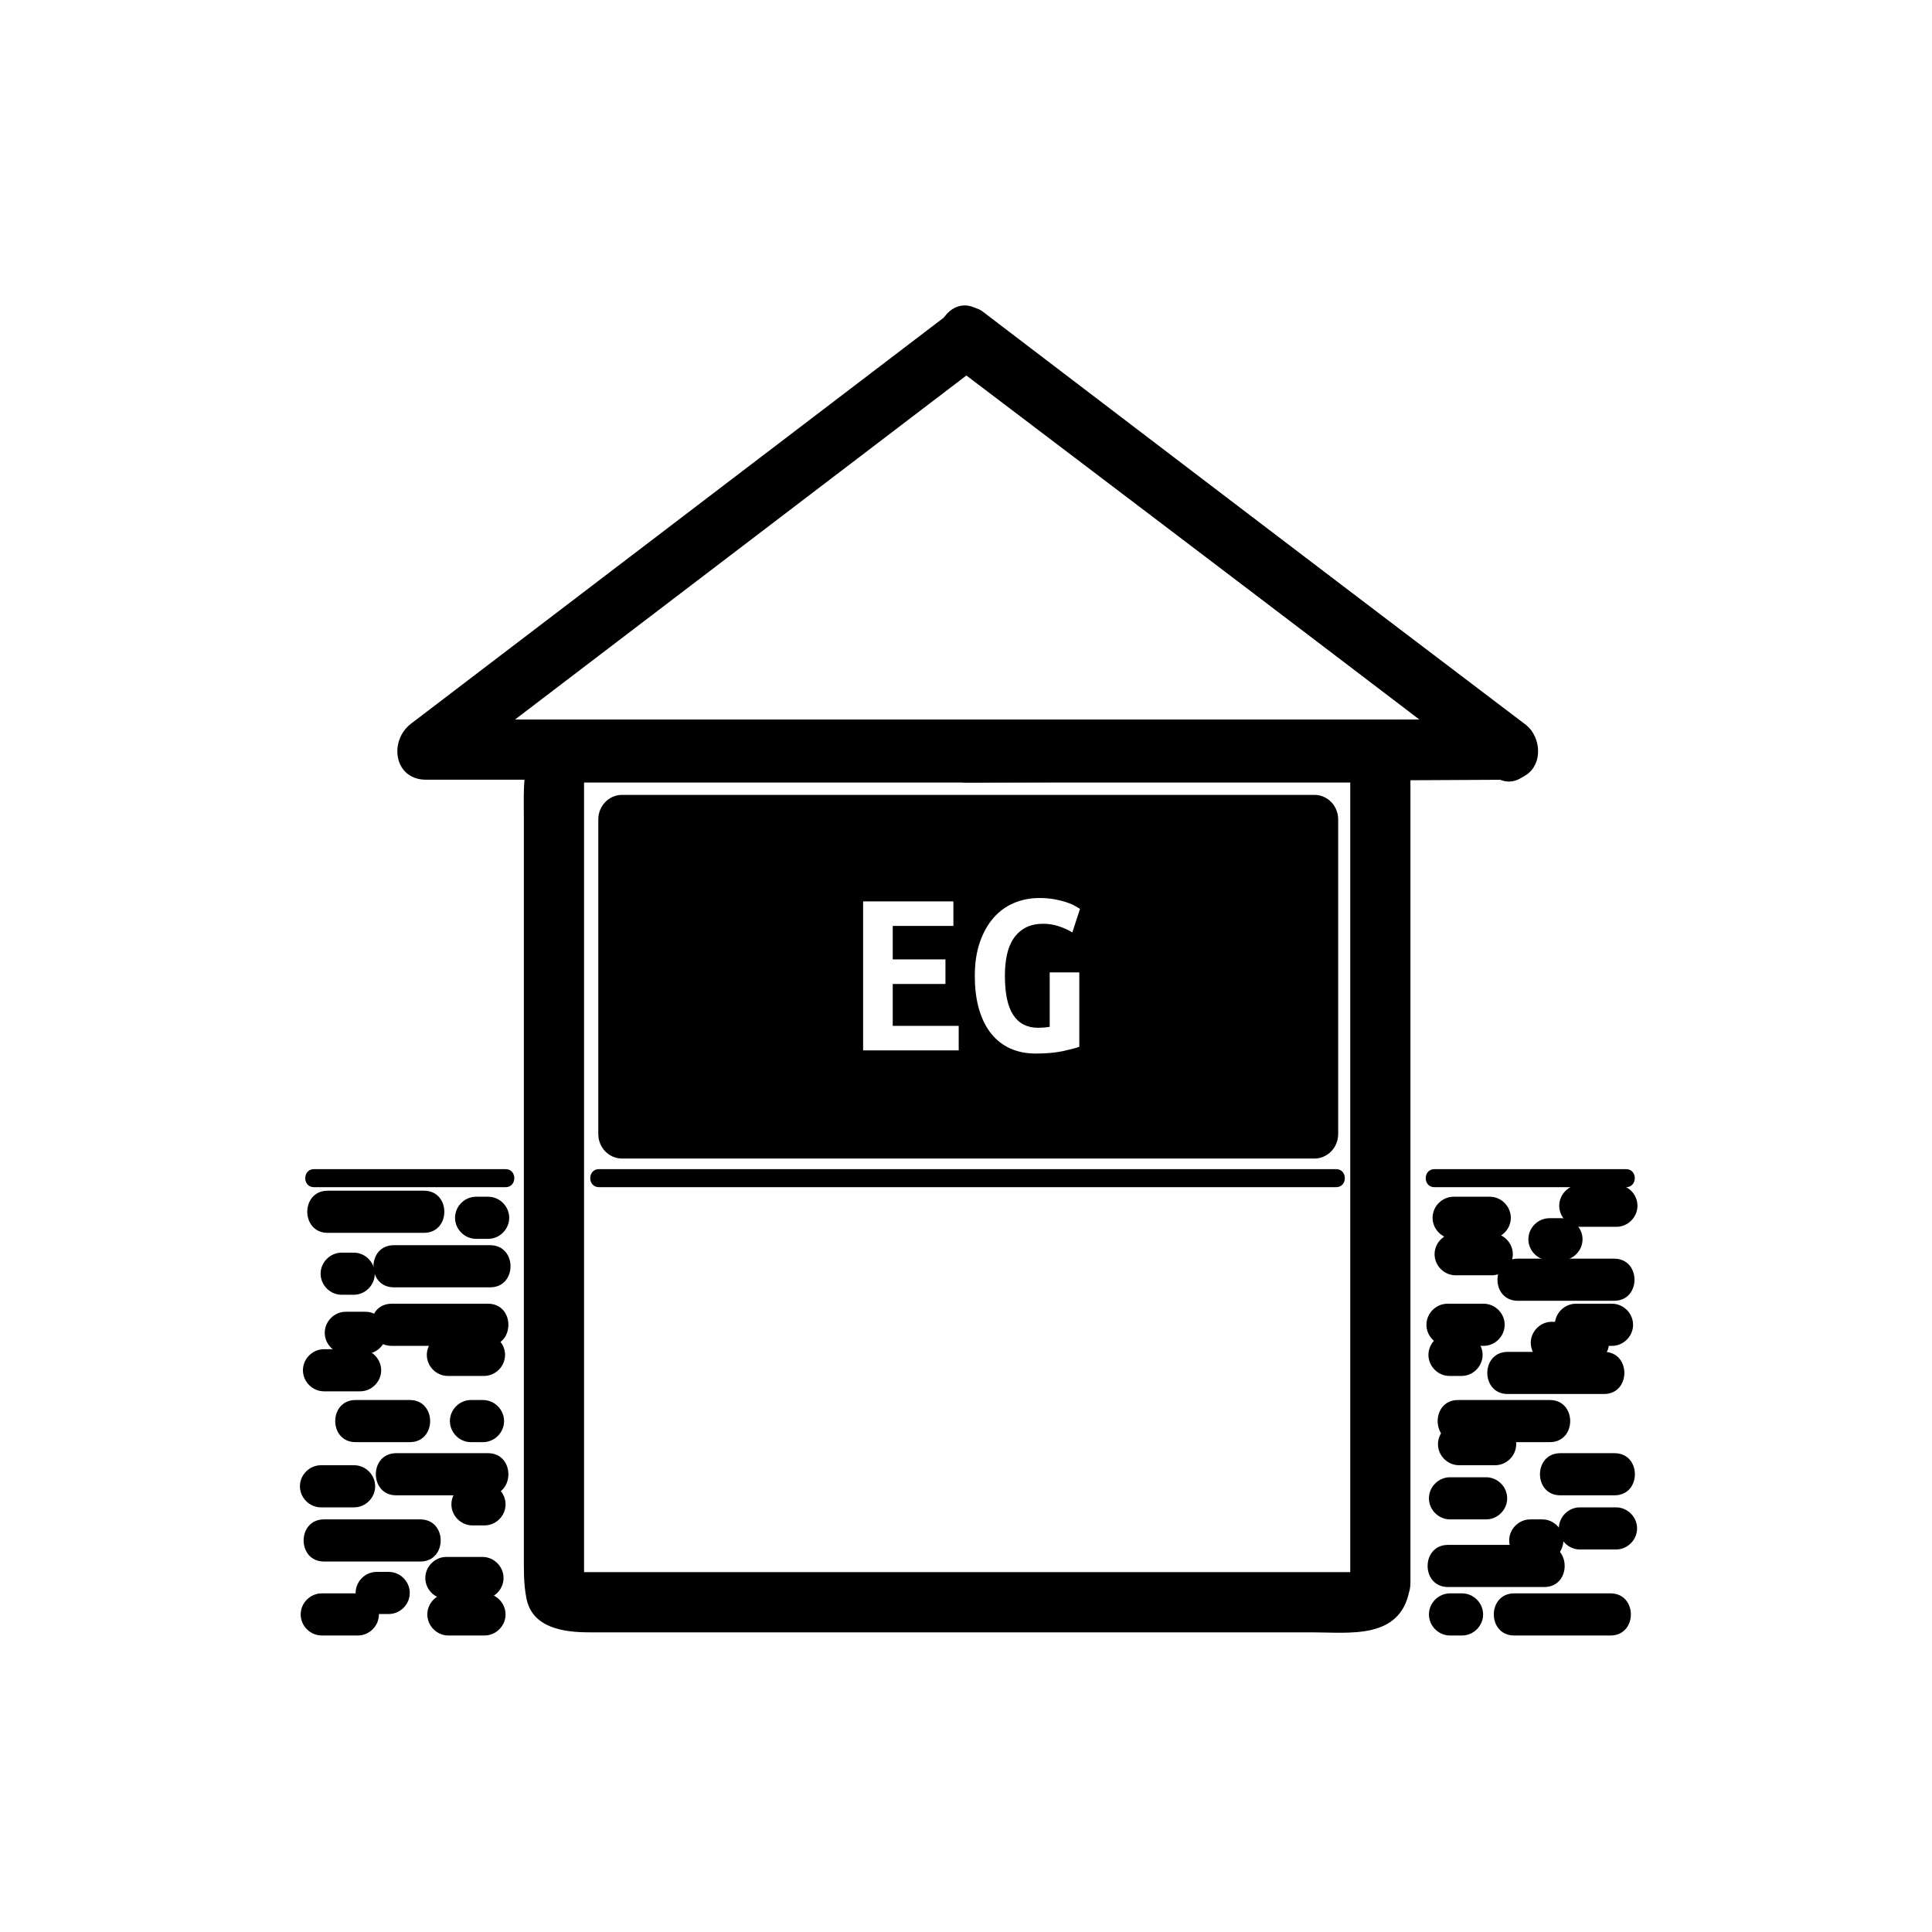 <svg xmlns="http://www.w3.org/2000/svg" viewBox="20 20 321 321">
<g fill="#000">
<path d="m177.896,80.364c30.108,22.835 60.217,45.67 90.326,68.505 .841-3.106 1.683-6.211 2.523-9.317-30.036,.154-60.072,.309-90.108,.463-6.447,.033-6.45,10.033 0,10 30.036-.154 60.072-.309 90.108-.463 5.393-.028 6.268-6.478 2.523-9.317-30.108-22.835-60.217-45.67-90.326-68.505-5.14-3.9-10.113,4.791-5.046,8.634z"/>
<path d="m273.106,140.234c-29.96-22.835-59.921-45.67-89.881-68.505-1.254-.956-3.794-.956-5.047,0-29.96,22.835-59.921,45.67-89.881,68.505-3.717,2.833-2.888,9.317 2.523,9.317 49.926,0 99.853,0 149.779,0 9.994,0 19.989,0 29.983,0 6.448,0 6.448-10 0-10-49.927,0-99.853,0-149.779,0-9.995,0-19.989,0-29.983,0 .841,3.106 1.683,6.211 2.523,9.317 29.96-22.835 59.921-45.67 89.882-68.505-1.683,0-3.365,0-5.047,0 29.96,22.835 59.92,45.67 89.881,68.505 5.131,3.912 10.104-4.78 5.047-8.634z"/>
<path d="m244.523,281.64c.119-.612 2.896-.431 .289-.431-1.465,0-2.931,0-4.396,0-5.081,0-10.163,0-15.244,0-15.325,0-30.651,0-45.977,0-15.068,0-30.137,0-45.206,0-4.76,0-9.52,0-14.279,0-1.186,0-2.373,0-3.559,0-2.266,0 .889,.446 .889,1.604 0-23.229 0-46.46 0-69.689 0-15.037 0-30.074 0-45.111 0-4.852 0-9.703 0-14.554 0-1.282 0-2.564 0-3.847 0-2.691 .264,.404-1.827,.404 22.99,0 45.98,0 68.97,0 14.88,0 29.76,0 44.64,0 4.537,0 9.074,0 13.611,0 1.049,0 2.098,0 3.146,0 1.829,0-1.236-2.634-1.236-1.414 0,44.79 0,89.579 0,134.368 0,6.448 10,6.448 10,0 0-44.875 0-89.751 0-134.626 0-10.524-13.427-8.327-20.264-8.327-13.988,0-27.978,0-41.966,0-25.321,0-50.642,0-75.963,0-9.931,0-9.111,9.228-9.111,16.197 0,12.772 0,25.546 0,38.318 0,27.881 0,55.762 0,83.643 0,2.542-.064,4.883 .425,7.387 .977,5.008 6.364,5.649 10.467,5.649 10.801,0 21.602,0 32.402,0 29.229,0 58.457,0 87.686,0 6.195,0 14.553,1.25 16.146-6.911 1.23-6.301-8.408-8.987-9.643-2.66z"/>
<path d="m119.521,215.75 122.469,0"/>
<path d="m119.521,217.25c40.823,0 81.646,0 122.47,0 1.935,0 1.935-3 0-3-40.823,0-81.646,0-122.47,0-1.935,0-1.935,3 0,3z"/>
<path d="m238.393,152.068h-115.043c-2.179,0-3.945,1.825-3.945,4.076v52.27c0,2.25 1.766,4.075 3.945,4.075h115.043c2.178,0 3.944-1.825 3.944-4.075v-52.27c0-2.25-1.767-4.076-3.944-4.076zm-59.107,42.455h-15.88v-24.759h15v4.08h-10.08v5.56h8.76v4.081h-8.76v6.959h10.96v4.079zm9.079-5.859c.934,1.4 2.307,2.1 4.121,2.1 .293,0 .612-.013 .959-.039 .347-.027 .666-.066 .961-.121v-9.039h4.92v12.359c-.588,.214-1.5,.453-2.74,.721-1.24,.266-2.74,.399-4.5,.399-1.547,0-2.94-.274-4.18-.819-1.24-.547-2.301-1.361-3.181-2.441-.88-1.079-1.56-2.426-2.04-4.039s-.72-3.486-.72-5.62c0-2.106 .28-3.966 .84-5.58 .56-1.613 1.32-2.966 2.28-4.06 .96-1.093 2.093-1.913 3.4-2.46 1.306-.546 2.705-.82 4.199-.82 .96,0 1.82,.074 2.58,.22 .76,.147 1.42,.314 1.98,.5 .56,.187 1.02,.387 1.38,.6 .36,.214 .633,.374 .819,.48l-1.279,3.92c-.587-.373-1.307-.706-2.16-1-.854-.293-1.734-.44-2.641-.44-1.174,0-2.16,.214-2.959,.64-.801,.427-1.461,1.02-1.98,1.78-.52,.76-.894,1.667-1.12,2.72-.227,1.054-.34,2.22-.34,3.5 .002,2.959 .468,5.139 1.401,6.539z"/>
<path d="m258.334,217.25c10.61,0 21.222,0 31.832,0 1.935,0 1.935-3 0-3-10.61,0-21.222,0-31.832,0-1.935,0-1.935,3 0,3z"/>
<path d="m279.25,268.445c3,0 6,0 9,0 4.514,0 4.514-7 0-7-3,0-6,0-9,0-4.514,0-4.514,7 0,7z"/>
<path d="m260.583,283.682c5.333,0 10.667,0 16,0 4.514,0 4.514-7 0-7-5.333,0-10.667,0-16,0-4.514,0-4.514,7 0,7z"/>
<path d="m260.917,272.445c2,0 4,0 6,0 1.908,0 3.5-1.592 3.5-3.5s-1.592-3.5-3.5-3.5c-2,0-4,0-6,0-1.908,0-3.5,1.592-3.5,3.5s1.592,3.5 3.5,3.5z"/>
<path d="m274.25,279.445c.667,0 1.333,0 2,0 1.908,0 3.5-1.592 3.5-3.5s-1.592-3.5-3.5-3.5c-.667,0-1.333,0-2,0-1.908,0-3.5,1.592-3.5,3.5s1.592,3.5 3.5,3.5z"/>
<path d="m268.417,256.445c-2,0-4,0-6,0-1.908,0-3.5,1.592-3.5,3.5s1.592,3.5 3.5,3.5c2,0 4,0 6,0 1.908,0 3.5-1.592 3.5-3.5s-1.592-3.5-3.5-3.5z"/>
<path d="m262.834,241.612c-.667,0-1.333,0-2,0-1.908,0-3.5,1.592-3.5,3.5s1.592,3.5 3.5,3.5c.667,0 1.333,0 2,0 1.908,0 3.5-1.592 3.5-3.5s-1.592-3.5-3.5-3.5z"/>
<path d="m286.5,244.612c-5.333,0-10.667,0-16,0-4.514,0-4.514,7 0,7 5.333,0 10.667,0 16,0 4.514,0 4.514-7 0-7z"/>
<path d="m277.5,252.612c-5.083,0-10.167,0-15.25,0-4.514,0-4.514,7 0,7 5.083,0 10.167,0 15.25,0 4.514,0 4.514-7 0-7z"/>
<path d="m283.834,239.612c-2,0-4,0-6,0-1.908,0-3.5,1.592-3.5,3.5s1.592,3.5 3.5,3.5c2,0 4,0 6,0 1.908,0 3.5-1.592 3.5-3.5s-1.592-3.5-3.5-3.5z"/>
<path d="m266.5,236.612c-2,0-4,0-6,0-1.908,0-3.5,1.592-3.5,3.5s1.592,3.5 3.5,3.5c2,0 4,0 6,0 1.908,0 3.5-1.592 3.5-3.5s-1.592-3.5-3.5-3.5z"/>
<path d="m262.916,284.736c-.667,0-1.333,0-2,0-1.908,0-3.5,1.592-3.5,3.5s1.592,3.5 3.5,3.5c.667,0 1.333,0 2,0 1.908,0 3.5-1.592 3.5-3.5s-1.592-3.5-3.5-3.5z"/>
<path d="m287.582,284.736c-5.333,0-10.667,0-16,0-4.514,0-4.514,7 0,7 5.333,0 10.667,0 16,0 4.514,0 4.514-7 0-7z"/>
<path d="m288.5,270.445c-2,0-4,0-6,0-1.908,0-3.5,1.592-3.5,3.5s1.592,3.5 3.5,3.5c2,0 4,0 6,0 1.908,0 3.5-1.592 3.5-3.5s-1.592-3.5-3.5-3.5z"/>
<path d="m287.834,236.612c-2,0-4,0-6,0-1.908,0-3.5,1.592-3.5,3.5s1.592,3.5 3.5,3.5c2,0 4,0 6,0 1.908,0 3.5-1.592 3.5-3.5s-1.592-3.5-3.5-3.5z"/>
<path d="m98.499,273.445c.667,0 1.333,0 2,0 1.908,0 3.5-1.592 3.5-3.5s-1.592-3.5-3.5-3.5c-.667,0-1.333,0-2,0-1.908,0-3.5,1.592-3.5,3.5s1.592,3.5 3.5,3.5z"/>
<path d="m73.833,279.445c5.333,0 10.667,0 16,0 4.514,0 4.514-7 0-7-5.333,0-10.667,0-16,0-4.514,0-4.514,7 0,7z"/>
<path d="m85.833,268.445c5.083,0 10.167,0 15.25,0 4.514,0 4.514-7 0-7-5.083,0-10.167,0-15.25,0-4.515,0-4.515,7 0,7z"/>
<path d="m73.458,291.736c2,0 4,0 6,0 1.908,0 3.5-1.592 3.5-3.5s-1.592-3.5-3.5-3.5c-2,0-4,0-6,0-1.908,0-3.5,1.592-3.5,3.5s1.592,3.5 3.5,3.5z"/>
<path d="m94.165,285.682c2,0 4,0 6,0 1.908,0 3.5-1.592 3.5-3.5s-1.592-3.5-3.5-3.5c-2,0-4,0-6,0-1.908,0-3.5,1.592-3.5,3.5s1.592,3.5 3.5,3.5z"/>
<path d="m88.083,252.612c-3,0-6,0-9,0-4.514,0-4.514,7 0,7 3,0 6,0 9,0 4.514,0 4.514-7 0-7z"/>
<path d="m101.083,236.612c-5.333,0-10.667,0-16,0-4.514,0-4.514,7 0,7 5.333,0 10.667,0 16,0 4.514,0 4.514-7 0-7z"/>
<path d="m100.416,241.612c-2,0-4,0-6,0-1.908,0-3.5,1.592-3.5,3.5s1.592,3.5 3.5,3.5c2,0 4,0 6,0 1.908,0 3.5-1.592 3.5-3.5s-1.592-3.5-3.5-3.5z"/>
<path d="m80.708,237.945c-1.083,0-2.167,0-3.25,0-1.908,0-3.5,1.592-3.5,3.5s1.592,3.5 3.5,3.5c1.083,0 2.167,0 3.25,0 1.908,0 3.5-1.592 3.5-3.5s-1.593-3.5-3.5-3.5z"/>
<path d="m98.25,259.612c.667,0 1.333,0 2,0 1.908,0 3.5-1.592 3.5-3.5s-1.592-3.5-3.5-3.5c-.667,0-1.333,0-2,0-1.908,0-3.5,1.592-3.5,3.5s1.592,3.5 3.5,3.5z"/>
<path d="m100.498,284.736c-2,0-4,0-6,0-1.908,0-3.5,1.592-3.5,3.5s1.592,3.5 3.5,3.5c2,0 4,0 6,0 1.908,0 3.5-1.592 3.5-3.5s-1.593-3.5-3.5-3.5z"/>
<path d="m84.583,281.167c-.667,0-1.333,0-2,0-1.908,0-3.5,1.592-3.5,3.5s1.592,3.5 3.5,3.5c.667,0 1.333,0 2,0 1.908,0 3.5-1.592 3.5-3.5s-1.592-3.5-3.5-3.5z"/>
<path d="m72.167,217.25c10.611,0 21.222,0 31.833,0 1.935,0 1.935-3 0-3-10.611,0-21.222,0-31.833,0-1.935,0-1.935,3 0,3z"/>
<path d="m79.832,244.167c-2,0-4,0-6,0-1.908,0-3.5,1.592-3.5,3.5s1.592,3.5 3.5,3.5c2,0 4,0 6,0 1.908,0 3.5-1.592 3.5-3.5s-1.593-3.5-3.5-3.5z"/>
<path d="m78.832,263.445c-1.833,0-3.667,0-5.5,0-1.908,0-3.5,1.592-3.5,3.5s1.592,3.5 3.5,3.5c1.833,0 3.667,0 5.5,0 1.908,0 3.5-1.592 3.5-3.5s-1.593-3.5-3.5-3.5z"/>
<path d="m101.437,226.889c-5.333,0-10.667,0-16,0-4.514,0-4.514,7 0,7 5.333,0 10.667,0 16,0 4.514,0 4.514-7 0-7z"/>
<path d="m78.769,228.125c-.667,0-1.333,0-2,0-1.908,0-3.5,1.592-3.5,3.5s1.592,3.5 3.5,3.5c.667,0 1.333,0 2,0 1.908,0 3.5-1.592 3.5-3.5s-1.592-3.5-3.5-3.5z"/>
<path d="m99.104,225.834c.667,0 1.333,0 2,0 1.908,0 3.5-1.592 3.5-3.5s-1.592-3.5-3.5-3.5c-.667,0-1.333,0-2,0-1.908,0-3.5,1.592-3.5,3.5s1.592,3.5 3.5,3.5z"/>
<path d="m74.438,224.834c5.333,0 10.667,0 16,0 4.514,0 4.514-7 0-7-5.333,0-10.667,0-16,0-4.514,0-4.514,7 0,7z"/>
<path d="m288.187,229.125c-5.333,0-10.667,0-16,0-4.514,0-4.514,7 0,7 5.333,0 10.667,0 16,0 4.513,0 4.513-7 0-7z"/>
<path d="m288.563,216.834c-2,0-4,0-6,0-1.908,0-3.5,1.592-3.5,3.5s1.592,3.5 3.5,3.5c2,0 4,0 6,0 1.908,0 3.5-1.592 3.5-3.5s-1.592-3.5-3.5-3.5z"/>
<path d="m267.854,224.889c-2,0-4,0-6,0-1.908,0-3.5,1.592-3.5,3.5s1.592,3.5 3.5,3.5c2,0 4,0 6,0 1.908,0 3.5-1.592 3.5-3.5s-1.591-3.5-3.5-3.5z"/>
<path d="m261.521,225.834c2,0 4,0 6,0 1.908,0 3.5-1.592 3.5-3.5s-1.592-3.5-3.5-3.5c-2,0-4,0-6,0-1.908,0-3.5,1.592-3.5,3.5s1.592,3.5 3.5,3.5z"/>
<path d="m277.437,229.404c.667,0 1.333,0 2,0 1.908,0 3.5-1.592 3.5-3.5s-1.592-3.5-3.5-3.5c-.667,0-1.333,0-2,0-1.908,0-3.5,1.592-3.5,3.5s1.591,3.5 3.5,3.5z"/>
</g>
</svg>
